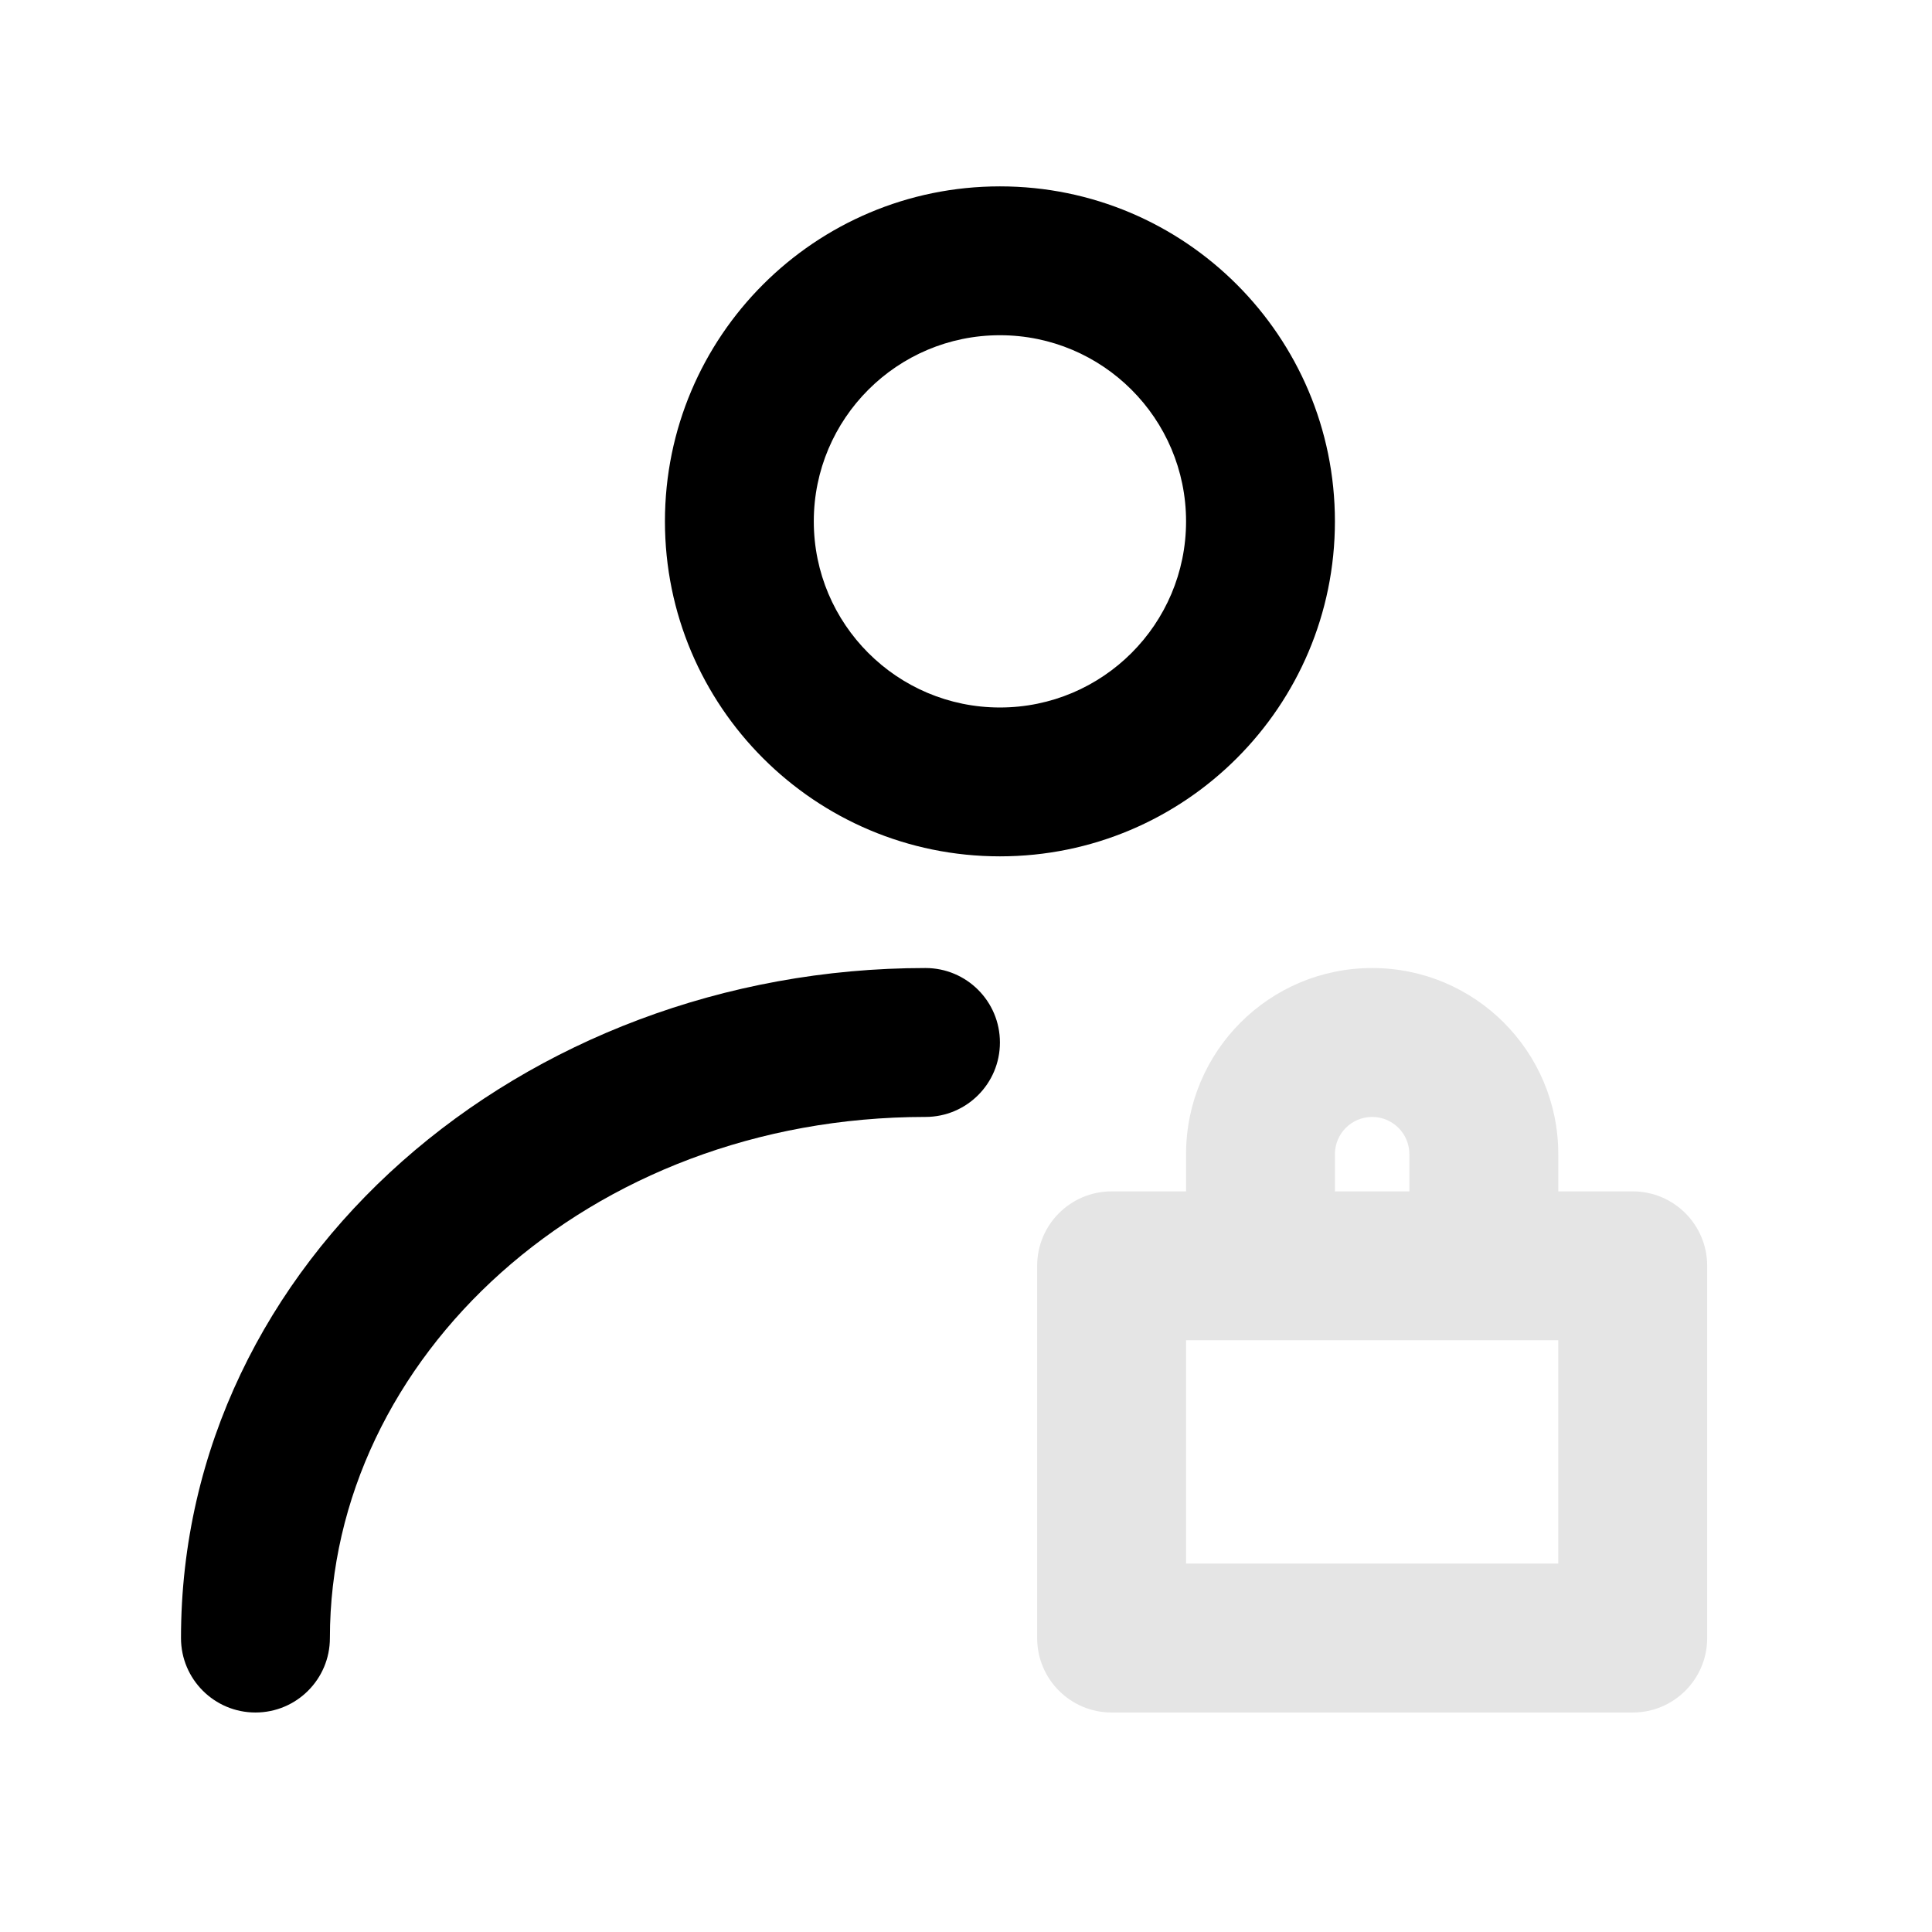 <svg width="41" height="41" viewBox="0 0 41 41" fill="none" xmlns="http://www.w3.org/2000/svg">
<mask id="mask0_73_8" style="mask-type:alpha" maskUnits="userSpaceOnUse" x="0" y="0" width="41" height="41">
<rect x="0.035" y="0.148" width="40" height="40" fill="#DCDCDC"/>
</mask>
<g mask="url(#mask0_73_8)">
<path fill-rule="evenodd" clip-rule="evenodd" d="M21.22 3.955C17.294 3.955 14.111 7.138 14.111 11.064C14.111 14.99 17.294 18.173 21.22 18.173C25.146 18.173 28.329 14.99 28.329 11.064C28.329 7.138 25.146 3.955 21.22 3.955ZM17.27 11.064C17.27 8.883 19.039 7.114 21.22 7.114C23.401 7.114 25.17 8.883 25.17 11.064C25.17 13.245 23.401 15.014 21.22 15.014C19.039 15.014 17.27 13.245 17.27 11.064Z" fill="black"/>
<path d="M7.001 34.762C7.001 28.824 12.48 23.703 19.64 23.703C20.513 23.703 21.22 22.996 21.22 22.123C21.22 21.25 20.513 20.543 19.64 20.543C11.095 20.543 3.841 26.739 3.841 34.762C3.841 35.635 4.549 36.342 5.421 36.342C6.294 36.342 7.001 35.635 7.001 34.762Z" fill="black"/>
<path fill-rule="evenodd" clip-rule="evenodd" d="M29.119 20.543C26.938 20.543 25.17 22.311 25.17 24.493V25.283H23.59C22.717 25.283 22.01 25.99 22.01 26.863V34.762C22.01 35.635 22.717 36.342 23.59 36.342H34.649C35.521 36.342 36.229 35.635 36.229 34.762V26.863C36.229 25.99 35.521 25.283 34.649 25.283H33.069V24.493C33.069 22.311 31.301 20.543 29.119 20.543ZM29.909 25.283V24.493C29.909 24.057 29.555 23.703 29.119 23.703C28.683 23.703 28.329 24.057 28.329 24.493V25.283H29.909ZM25.17 28.442V33.182H33.069V28.442H25.17Z" fill="#E5E5E5"/>
</g>
</svg>

